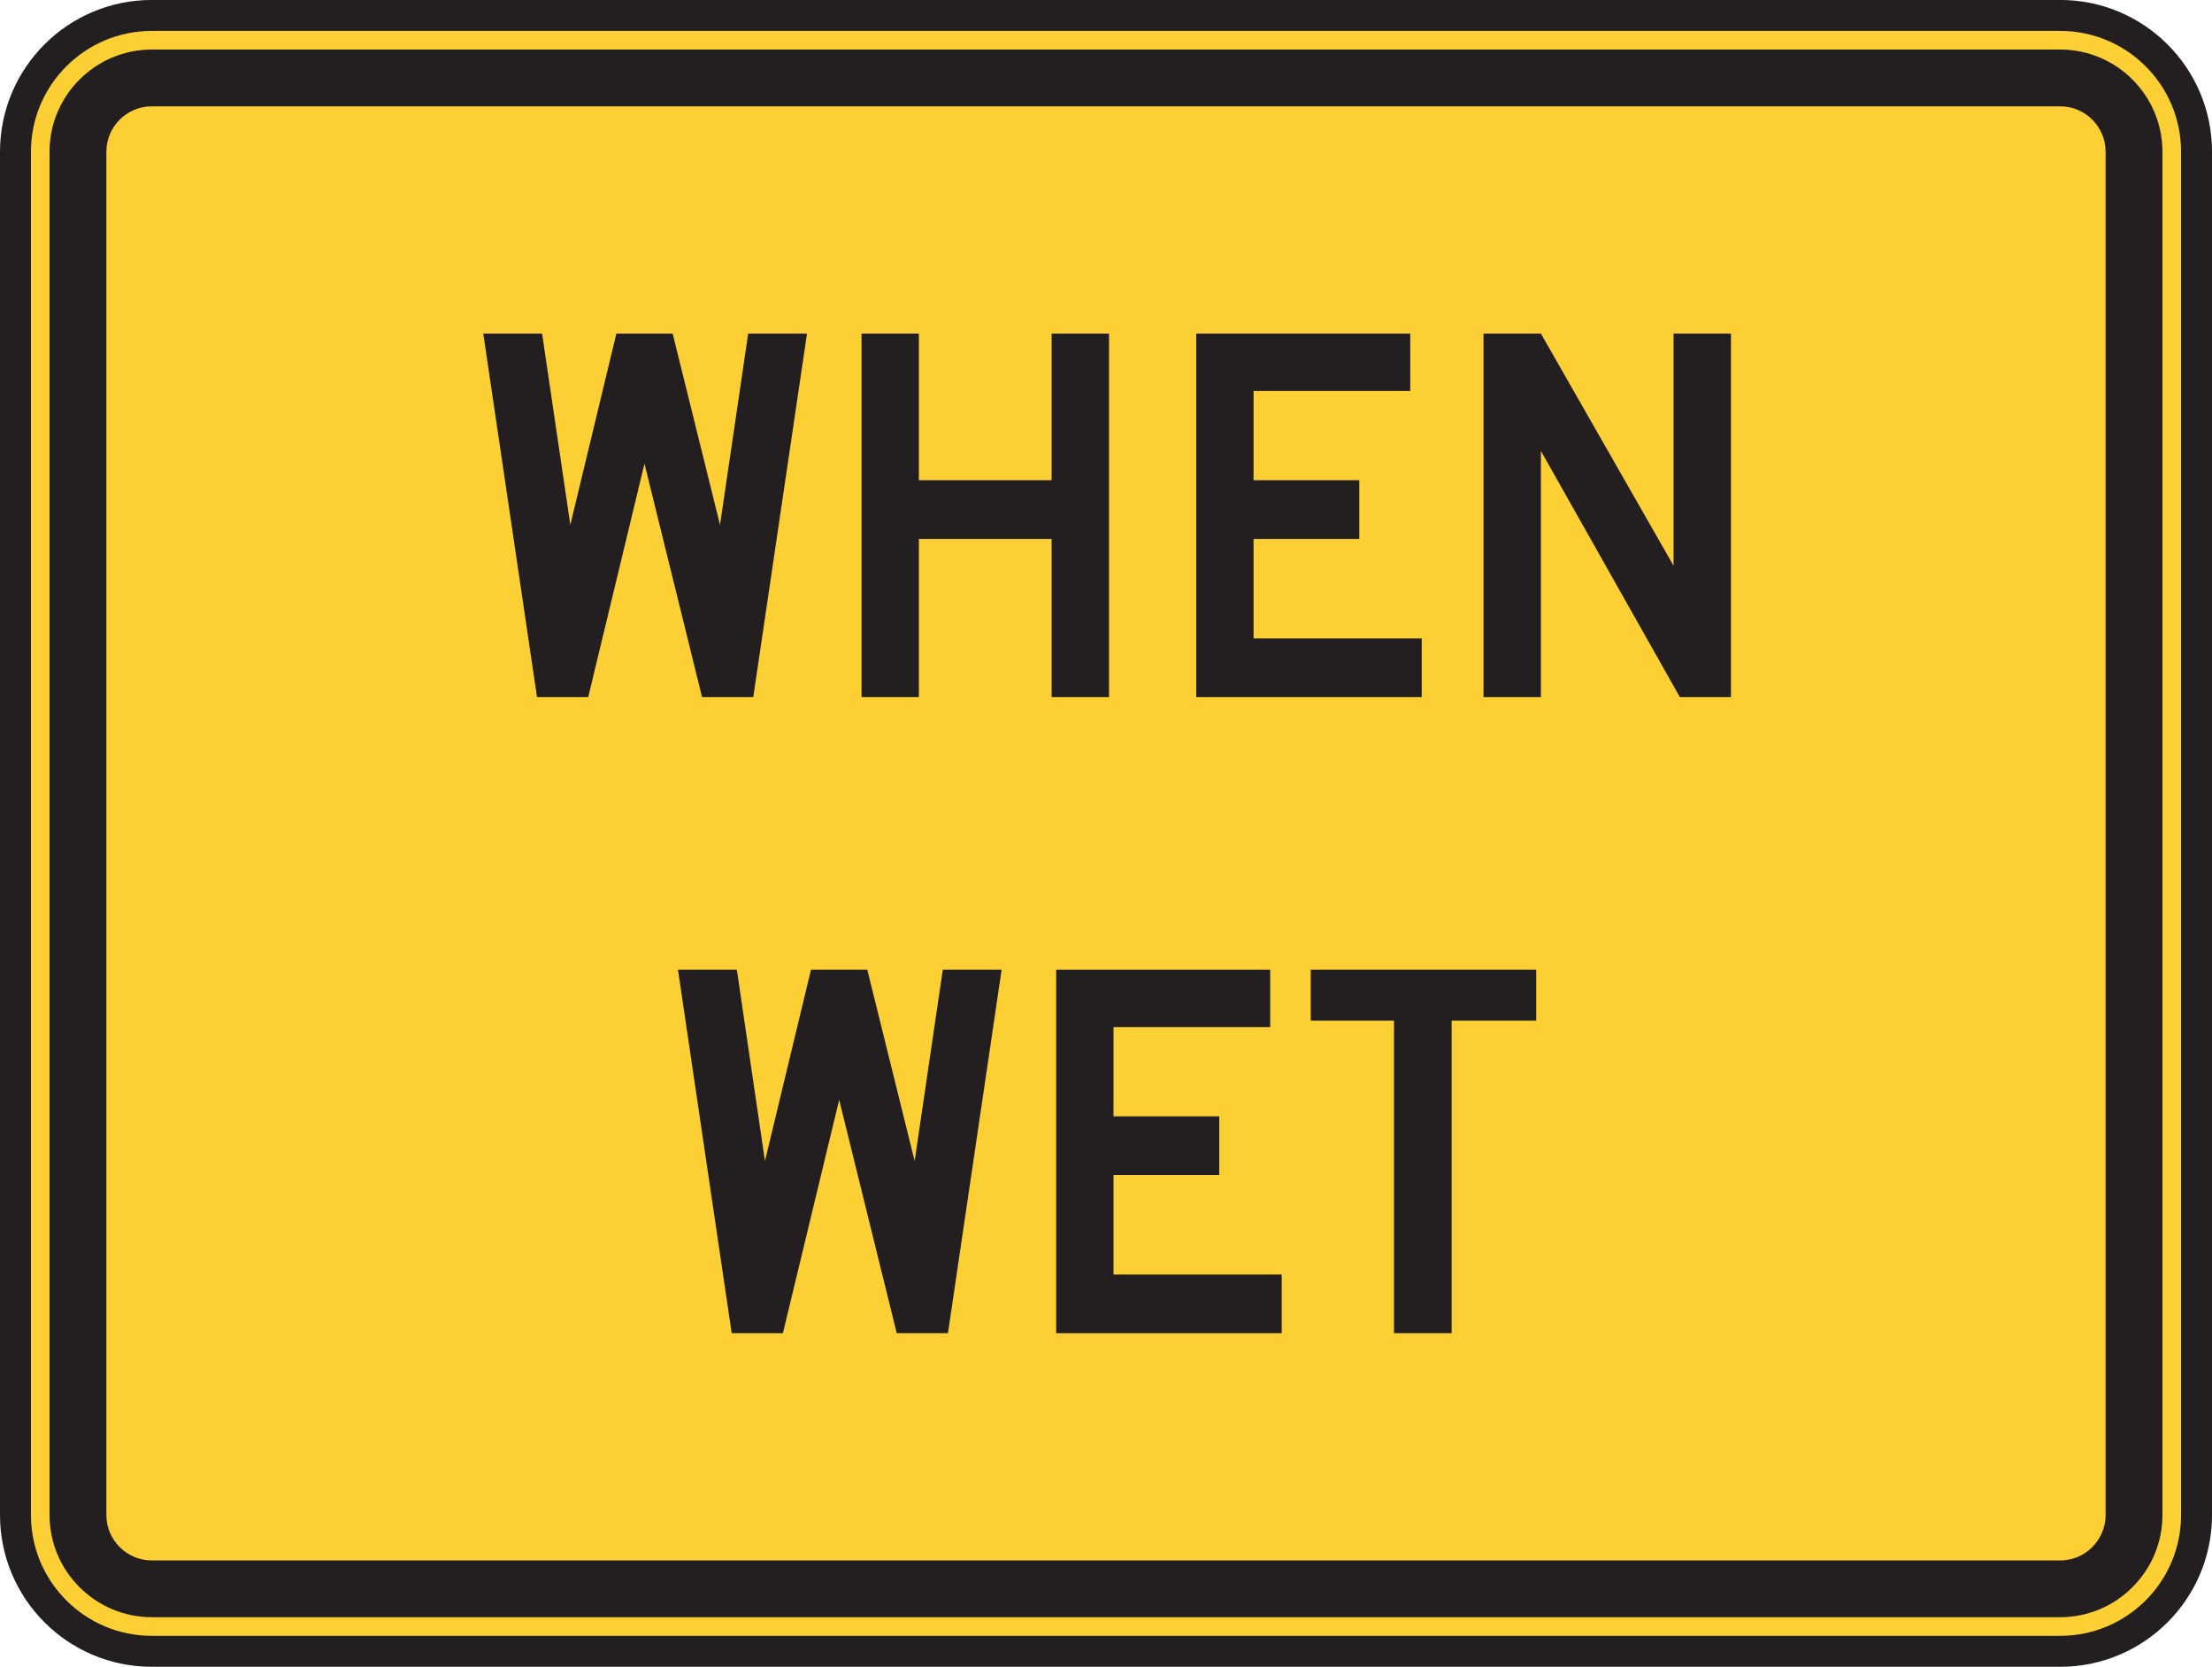 <?xml version="1.0" encoding="UTF-8" standalone="no"?>
<!-- Created with Inkscape (http://www.inkscape.org/) -->

<svg
   xmlns:dc="http://purl.org/dc/elements/1.1/"
   xmlns:cc="http://creativecommons.org/ns#"
   xmlns:rdf="http://www.w3.org/1999/02/22-rdf-syntax-ns#"
   xmlns:svg="http://www.w3.org/2000/svg"
   xmlns="http://www.w3.org/2000/svg"
   xmlns:sodipodi="http://sodipodi.sourceforge.net/DTD/sodipodi-0.dtd"
   xmlns:inkscape="http://www.inkscape.org/namespaces/inkscape"
   width="44.662"
   height="33.654"
   id="svg9186"
   version="1.1"
   inkscape:version="0.48.1 "
   sodipodi:docname="New document 31">
  <defs
     id="defs9188" />
  <sodipodi:namedview
     id="base"
     pagecolor="#ffffff"
     bordercolor="#666666"
     borderopacity="1.0"
     inkscape:pageopacity="0.0"
     inkscape:pageshadow="2"
     inkscape:zoom="0.35"
     inkscape:cx="211.61696"
     inkscape:cy="5.3983074"
     inkscape:document-units="px"
     inkscape:current-layer="layer1"
     showgrid="false"
     inkscape:window-width="469"
     inkscape:window-height="403"
     inkscape:window-x="25"
     inkscape:window-y="25"
     inkscape:window-maximized="0"
     fit-margin-top="0"
     fit-margin-left="0"
     fit-margin-right="0"
     fit-margin-bottom="0" />
  <g
     inkscape:label="Layer 1"
     inkscape:groupmode="layer"
     id="layer1"
     transform="translate(-163.383,-504.107)">
    <g
       id="g4689"
       transform="matrix(1.25,0,0,-1.25,207.733,534.695)">
      <path
         d="m 0,0 c 0,-1.215 -0.986,-2.202 -2.202,-2.202 l -30.826,0 c -1.216,0 -2.202,0.987 -2.202,2.202 l 0,22.019 c 0,1.216 0.986,2.202 2.202,2.202 l 30.826,0 C -0.986,24.221 0,23.235 0,22.019 L 0,0 z"
         style="fill:#fccf34;fill-opacity:1;fill-rule:nonzero;stroke:none"
         id="path4691"
         inkscape:connector-curvature="0" />
    </g>
    <g
       id="g4693"
       transform="matrix(1.25,0,0,-1.25,207.733,534.695)">
      <path
         d="m 0,0 c 0,-1.215 -0.986,-2.202 -2.202,-2.202 l -30.826,0 c -1.216,0 -2.202,0.987 -2.202,2.202 l 0,22.019 c 0,1.216 0.986,2.202 2.202,2.202 l 30.826,0 C -0.986,24.221 0,23.235 0,22.019 L 0,0 z"
         style="fill:none;stroke:#231f20;stroke-width:0.5;stroke-linecap:butt;stroke-linejoin:miter;stroke-miterlimit:4;stroke-opacity:1;stroke-dasharray:none"
         id="path4695"
         inkscape:connector-curvature="0" />
    </g>
    <g
       id="g4697"
       transform="matrix(1.25,0,0,-1.25,205.897,534.695)">
      <path
         d="m 0,0 c 0,-0.404 -0.329,-0.734 -0.733,-0.734 l -30.826,0 c -0.405,0 -0.734,0.33 -0.734,0.734 l 0,22.019 c 0,0.404 0.329,0.734 0.734,0.734 l 30.826,0 C -0.329,22.753 0,22.423 0,22.019 L 0,0 z m -0.733,23.67 -30.826,0 c -0.91,0 -1.652,-0.741 -1.652,-1.651 l 0,-22.019 c 0,-0.91 0.742,-1.651 1.652,-1.651 l 30.826,0 c 0.91,0 1.651,0.741 1.651,1.651 l 0,22.019 c 0,0.91 -0.741,1.651 -1.651,1.651"
         style="fill:#231f20;fill-opacity:1;fill-rule:nonzero;stroke:none"
         id="path4699"
         inkscape:connector-curvature="0" />
    </g>
    <g
       id="g4701"
       transform="matrix(1.25,0,0,-1.25,197.301,518.182)">
      <path
         d="m 0,0 -2.245,3.977 0,-3.977 -0.927,0 0,5.872 0.927,0 2.143,-3.75 0,3.75 0.927,0 L 0.825,0 0,0 z"
         style="fill:#231f20;fill-opacity:1;fill-rule:nonzero;stroke:none"
         id="path4703"
         inkscape:connector-curvature="0" />
    </g>
    <g
       id="g4705"
       transform="matrix(1.25,0,0,-1.25,178.592,518.182)">
      <path
         d="M 0,0 -0.827,0 -1.757,3.771 -2.666,0 l -0.827,0 -0.868,5.872 0.95,0 0.456,-3.09 0.744,3.09 0.909,0 0.765,-3.09 0.455,3.09 0.95,0 L 0,0 z"
         style="fill:#231f20;fill-opacity:1;fill-rule:nonzero;stroke:none"
         id="path4707"
         inkscape:connector-curvature="0" />
    </g>
    <g
       id="g4709"
       transform="matrix(1.25,0,0,-1.25,184.616,518.182)">
      <path
         d="m 0,0 0,2.555 -2.144,0 0,-2.555 -0.926,0 0,5.872 0.926,0 0,-2.369 2.144,0 0,2.369 0.927,0 L 0.927,0 0,0 z"
         style="fill:#231f20;fill-opacity:1;fill-rule:nonzero;stroke:none"
         id="path4711"
         inkscape:connector-curvature="0" />
    </g>
    <g
       id="g4713"
       transform="matrix(1.25,0,0,-1.25,187.536,518.182)">
      <path
         d="m 0,0 0,5.872 3.457,0 0,-0.927 -2.531,0 0,-1.442 1.708,0 0,-0.948 -1.708,0 0,-1.606 2.716,0 L 3.642,0 0,0 z"
         style="fill:#231f20;fill-opacity:1;fill-rule:nonzero;stroke:none"
         id="path4715"
         inkscape:connector-curvature="0" />
    </g>
    <g
       id="g4717"
       transform="matrix(1.25,0,0,-1.25,192.693,524.715)">
      <path
         d="m 0,0 0,-5.048 -0.931,0 0,5.048 -1.345,0 0,0.824 3.642,0 L 1.366,0 0,0 z"
         style="fill:#231f20;fill-opacity:1;fill-rule:nonzero;stroke:none"
         id="path4719"
         inkscape:connector-curvature="0" />
    </g>
    <g
       id="g4721"
       transform="matrix(1.25,0,0,-1.25,182.523,531.025)">
      <path
         d="M 0,0 -0.827,0 -1.757,3.77 -2.666,0 l -0.827,0 -0.868,5.872 0.951,0 0.454,-3.091 0.744,3.091 0.909,0 0.765,-3.091 0.455,3.091 0.95,0 L 0,0 z"
         style="fill:#231f20;fill-opacity:1;fill-rule:nonzero;stroke:none"
         id="path4723"
         inkscape:connector-curvature="0" />
    </g>
    <g
       id="g4725"
       transform="matrix(1.25,0,0,-1.25,184.708,531.025)">
      <path
         d="m 0,0 0,5.872 3.457,0 0,-0.928 -2.531,0 0,-1.441 1.708,0 0,-0.948 -1.708,0 0,-1.607 2.717,0 L 3.643,0 0,0 z"
         style="fill:#231f20;fill-opacity:1;fill-rule:nonzero;stroke:none"
         id="path4727"
         inkscape:connector-curvature="0" />
    </g>
  </g>
</svg>

